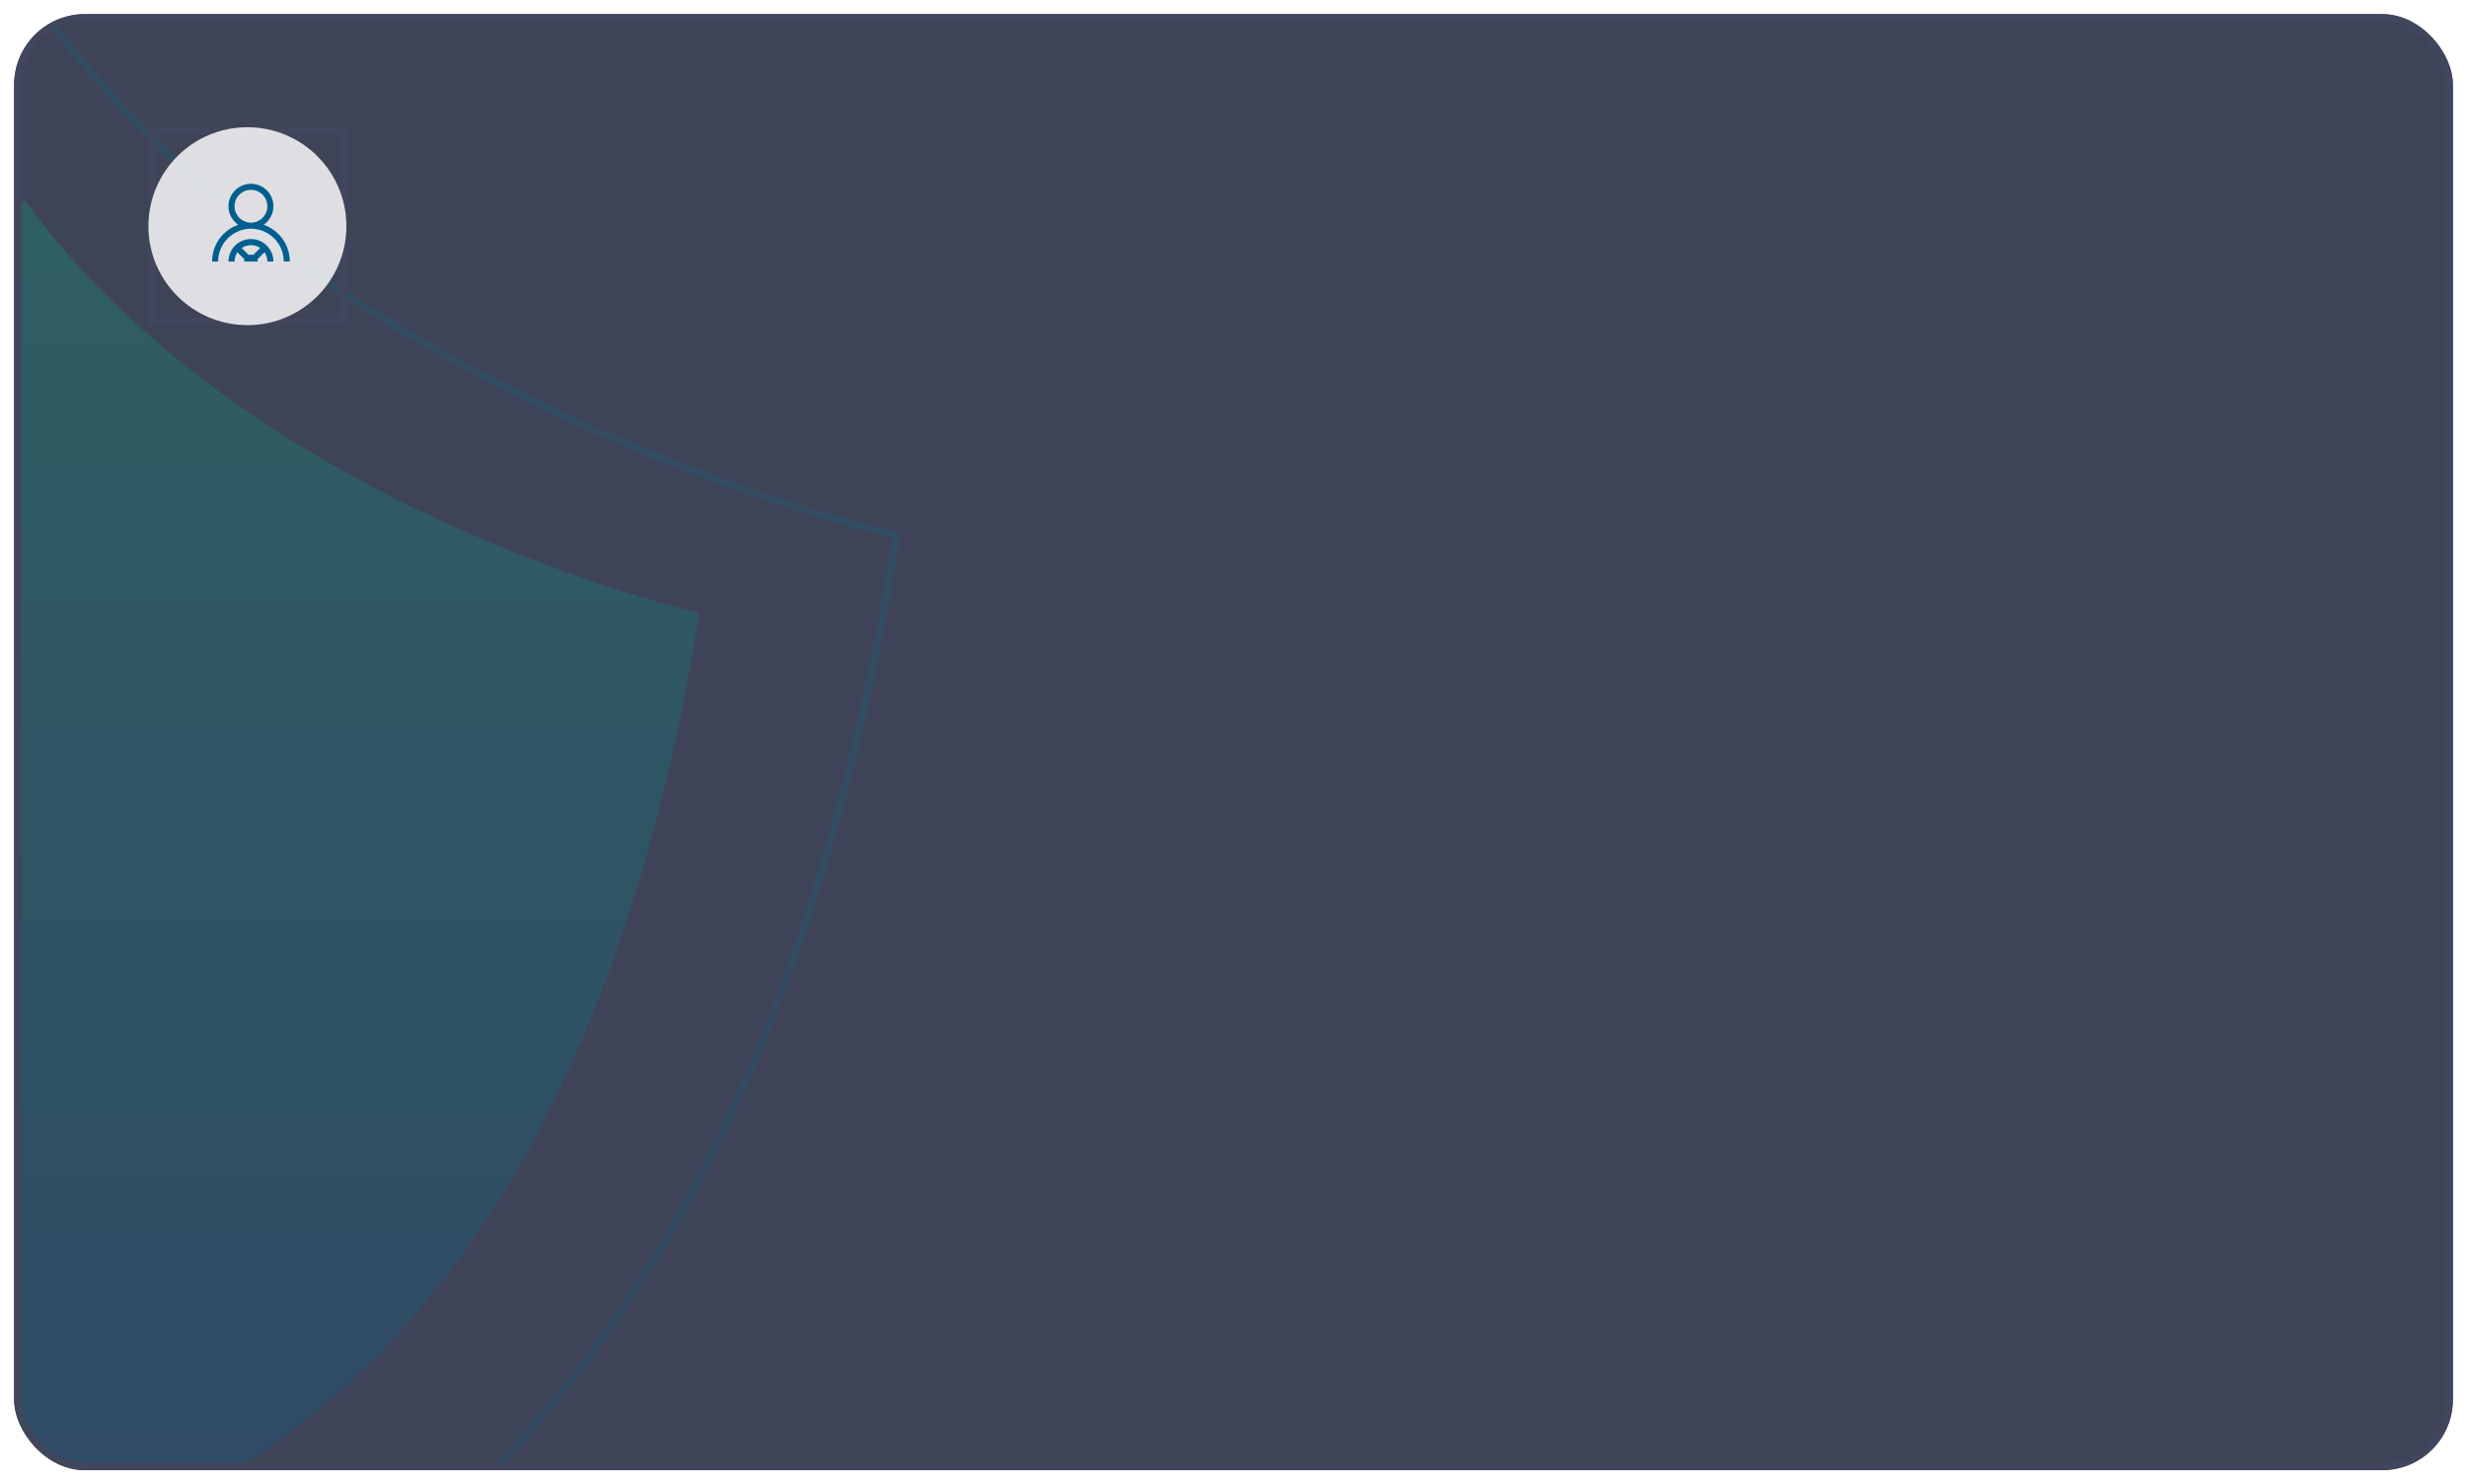 <svg width="349" height="210" viewBox="0 0 349 210" fill="none" xmlns="http://www.w3.org/2000/svg">
<g filter="url(#filter0_d_213_41444)">
<g clip-path="url(#clip0_213_41444)">
<rect x="2" y="1" width="345" height="206" rx="10" fill="#3F4358"/>
<path opacity="0.5" d="M3.441 27.269C-32.654 73.281 -92.017 85.691 -92.017 85.691C-72.135 213.114 3.441 217.929 3.441 217.929C3.441 217.929 79.016 213.08 98.898 85.691C98.898 85.691 35.723 71.585 3.441 27.269Z" fill="url(#paint0_linear_213_41444)" fill-opacity="0.5"/>
<path opacity="0.2" d="M6.381 1C-39.159 59.062 -114.055 74.722 -114.055 74.722C-88.97 235.514 6.381 241.59 6.381 241.59C6.381 241.59 101.733 235.471 126.818 74.722C126.818 74.722 47.111 56.922 6.381 1Z" stroke="url(#paint1_linear_213_41444)" stroke-miterlimit="10"/>
</g>
<rect x="2.5" y="1.5" width="344" height="205" rx="9.5" stroke="#41465D"/>
</g>
<rect x="21.5" y="18.5" width="27" height="27" stroke="#41465D"/>
<circle cx="35" cy="32" r="14" fill="white" fill-opacity="0.83"/>
<g clip-path="url(#clip1_213_41444)">
<path d="M35.5 33.82C33.747 33.82 32.321 35.246 32.321 37H33.18C33.18 36.515 33.33 36.065 33.585 35.692L34.584 36.691C34.552 36.788 34.534 36.892 34.534 37H36.467C36.467 36.892 36.449 36.788 36.417 36.691L37.416 35.692C37.671 36.065 37.821 36.515 37.821 37H38.68C38.68 35.246 37.254 33.82 35.5 33.82ZM35.192 36.084L34.193 35.084C34.565 34.829 35.016 34.679 35.5 34.679C35.985 34.679 36.436 34.829 36.808 35.084L35.809 36.084C35.712 36.051 35.608 36.033 35.5 36.033C35.392 36.033 35.289 36.051 35.192 36.084ZM39.389 33.111C38.791 32.512 38.078 32.068 37.3 31.8C38.133 31.226 38.68 30.265 38.68 29.179C38.68 27.426 37.254 26 35.5 26C33.747 26 32.321 27.426 32.321 29.179C32.321 30.265 32.868 31.226 33.701 31.8C32.923 32.068 32.21 32.512 31.611 33.111C30.573 34.15 30 35.531 30 37H30.86C30.86 34.441 32.942 32.359 35.5 32.359C38.059 32.359 40.141 34.441 40.141 37H41C41 35.531 40.428 34.15 39.389 33.111ZM33.18 29.179C33.18 27.9 34.221 26.859 35.5 26.859C36.78 26.859 37.821 27.9 37.821 29.179C37.821 30.459 36.78 31.5 35.5 31.5C34.221 31.5 33.18 30.459 33.18 29.179Z" fill="#005F8E"/>
</g>
<defs>
<filter id="filter0_d_213_41444" x="0" y="0" width="349" height="210" filterUnits="userSpaceOnUse" color-interpolation-filters="sRGB">
<feFlood flood-opacity="0" result="BackgroundImageFix"/>
<feColorMatrix in="SourceAlpha" type="matrix" values="0 0 0 0 0 0 0 0 0 0 0 0 0 0 0 0 0 0 127 0" result="hardAlpha"/>
<feOffset dy="1"/>
<feGaussianBlur stdDeviation="1"/>
<feColorMatrix type="matrix" values="0 0 0 0 0.016 0 0 0 0 0.035 0 0 0 0 0.129 0 0 0 0.05 0"/>
<feBlend mode="normal" in2="BackgroundImageFix" result="effect1_dropShadow_213_41444"/>
<feBlend mode="normal" in="SourceGraphic" in2="effect1_dropShadow_213_41444" result="shape"/>
</filter>
<linearGradient id="paint0_linear_213_41444" x1="4.612" y1="26.928" x2="4.612" y2="217.271" gradientUnits="userSpaceOnUse">
<stop stop-color="#00B384"/>
<stop offset="1" stop-color="#005F8E"/>
</linearGradient>
<linearGradient id="paint1_linear_213_41444" x1="6.381" y1="-2067.49" x2="6.382" y2="520.805" gradientUnits="userSpaceOnUse">
<stop stop-color="#00B384"/>
<stop offset="1" stop-color="#005F8E"/>
</linearGradient>
<clipPath id="clip0_213_41444">
<rect x="2" y="1" width="345" height="206" rx="10" fill="white"/>
</clipPath>
<clipPath id="clip1_213_41444">
<rect width="11" height="11" fill="white" transform="translate(30 26)"/>
</clipPath>
</defs>
</svg>

